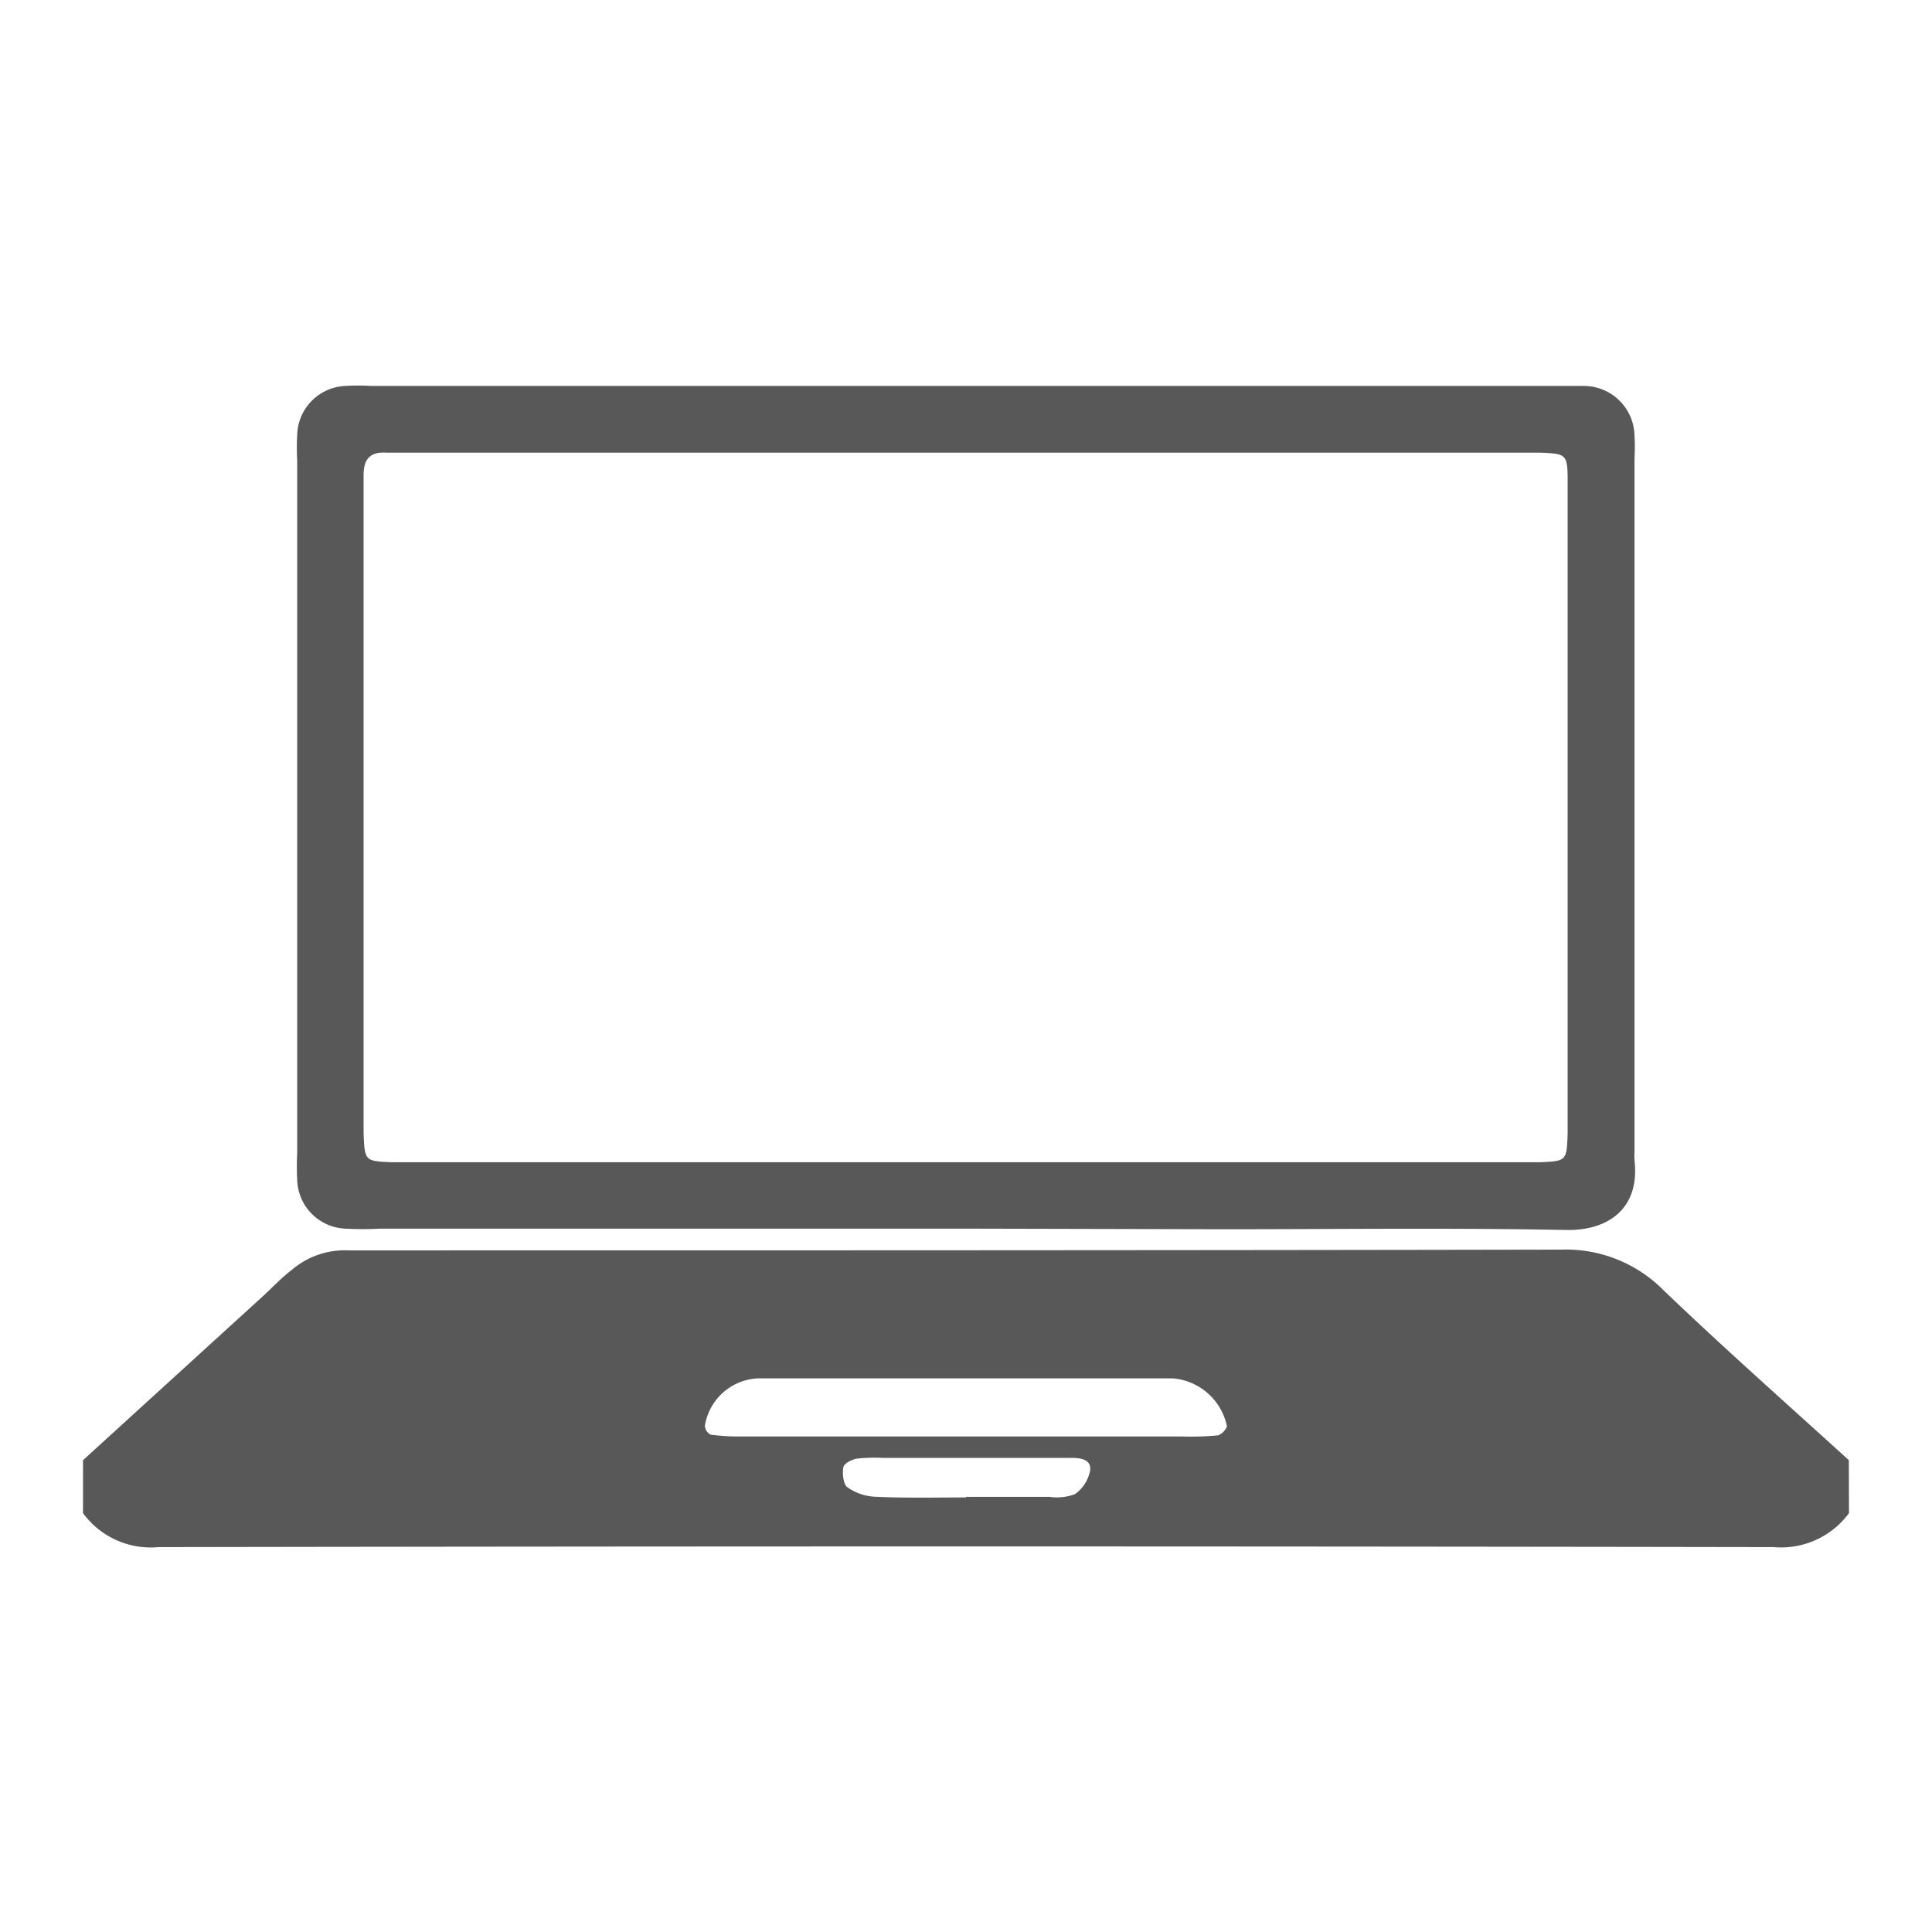 <svg xmlns="http://www.w3.org/2000/svg" viewBox="0 0 128 128"><defs><style>.cls-1{fill:#585858;}</style></defs><title>iconos-pcgaming</title><g id="Capa_2" data-name="Capa 2"><path class="cls-1" d="M122.5,100.25a5.59,5.59,0,0,1-5,2.25q-53.5-.09-107,0a5.56,5.56,0,0,1-5-2.25V96.74L17.36,85.93c.65-.59,1.25-1.24,1.94-1.77a5.4,5.4,0,0,1,3.77-1.32c.48,0,1,0,1.46,0,26.31,0,52.62,0,78.93-.05a9.09,9.09,0,0,1,6.77,2.71c4,3.83,8.16,7.51,12.26,11.24ZM64,95.17H78.31a18.21,18.21,0,0,0,2.33-.07c.25,0,.68-.47.64-.65a4,4,0,0,0-3.58-3.13q-13.72,0-27.44,0a3.73,3.73,0,0,0-3.56,3.14.72.72,0,0,0,.38.59,14.21,14.21,0,0,0,2,.12Zm0,4c1.84,0,3.68,0,5.52,0a3.39,3.39,0,0,0,1.7-.18,2.49,2.49,0,0,0,1-1.55c.11-.75-.63-.85-1.22-.85l-12.5,0a10.41,10.41,0,0,0-1.74.05c-.33.06-.83.31-.88.55-.09.42,0,1.12.23,1.32a3.42,3.42,0,0,0,1.82.65C59.93,99.26,62,99.21,64,99.21Z"/><path class="cls-1" d="M63.77,81.4H25.2a21.8,21.8,0,0,1-2.34,0,3.33,3.33,0,0,1-3.17-3.23,16.88,16.88,0,0,1,0-1.75q0-22.94,0-45.88a16.82,16.82,0,0,1,0-1.75,3.34,3.34,0,0,1,3.17-3.22,15.6,15.6,0,0,1,1.75,0h78.61c.58,0,1.17,0,1.75,0a3.36,3.36,0,0,1,3.32,3.38c.05.58,0,1.17,0,1.75q0,22.8,0,45.59a5.16,5.16,0,0,0,0,.58c.37,3.2-1.74,4.67-4.52,4.62-7.6-.15-15.2-.05-22.79-.05ZM63.86,77h36.23c.68,0,1.36,0,2,0,1.69-.08,1.71-.1,1.77-1.91,0-.68,0-1.36,0-2q0-13.44,0-26.88c0-4.77,0-9.54,0-14.32,0-1.8-.08-1.82-1.77-1.9-.49,0-1,0-1.46,0H27.33c-.58,0-1.17,0-1.75,0-1.19-.08-1.52.58-1.49,1.62,0,.68,0,1.36,0,2q0,19.87,0,39.74c0,.58,0,1.17,0,1.75.07,1.8.09,1.82,1.78,1.9.68,0,1.36,0,2,0Z"/></g></svg>